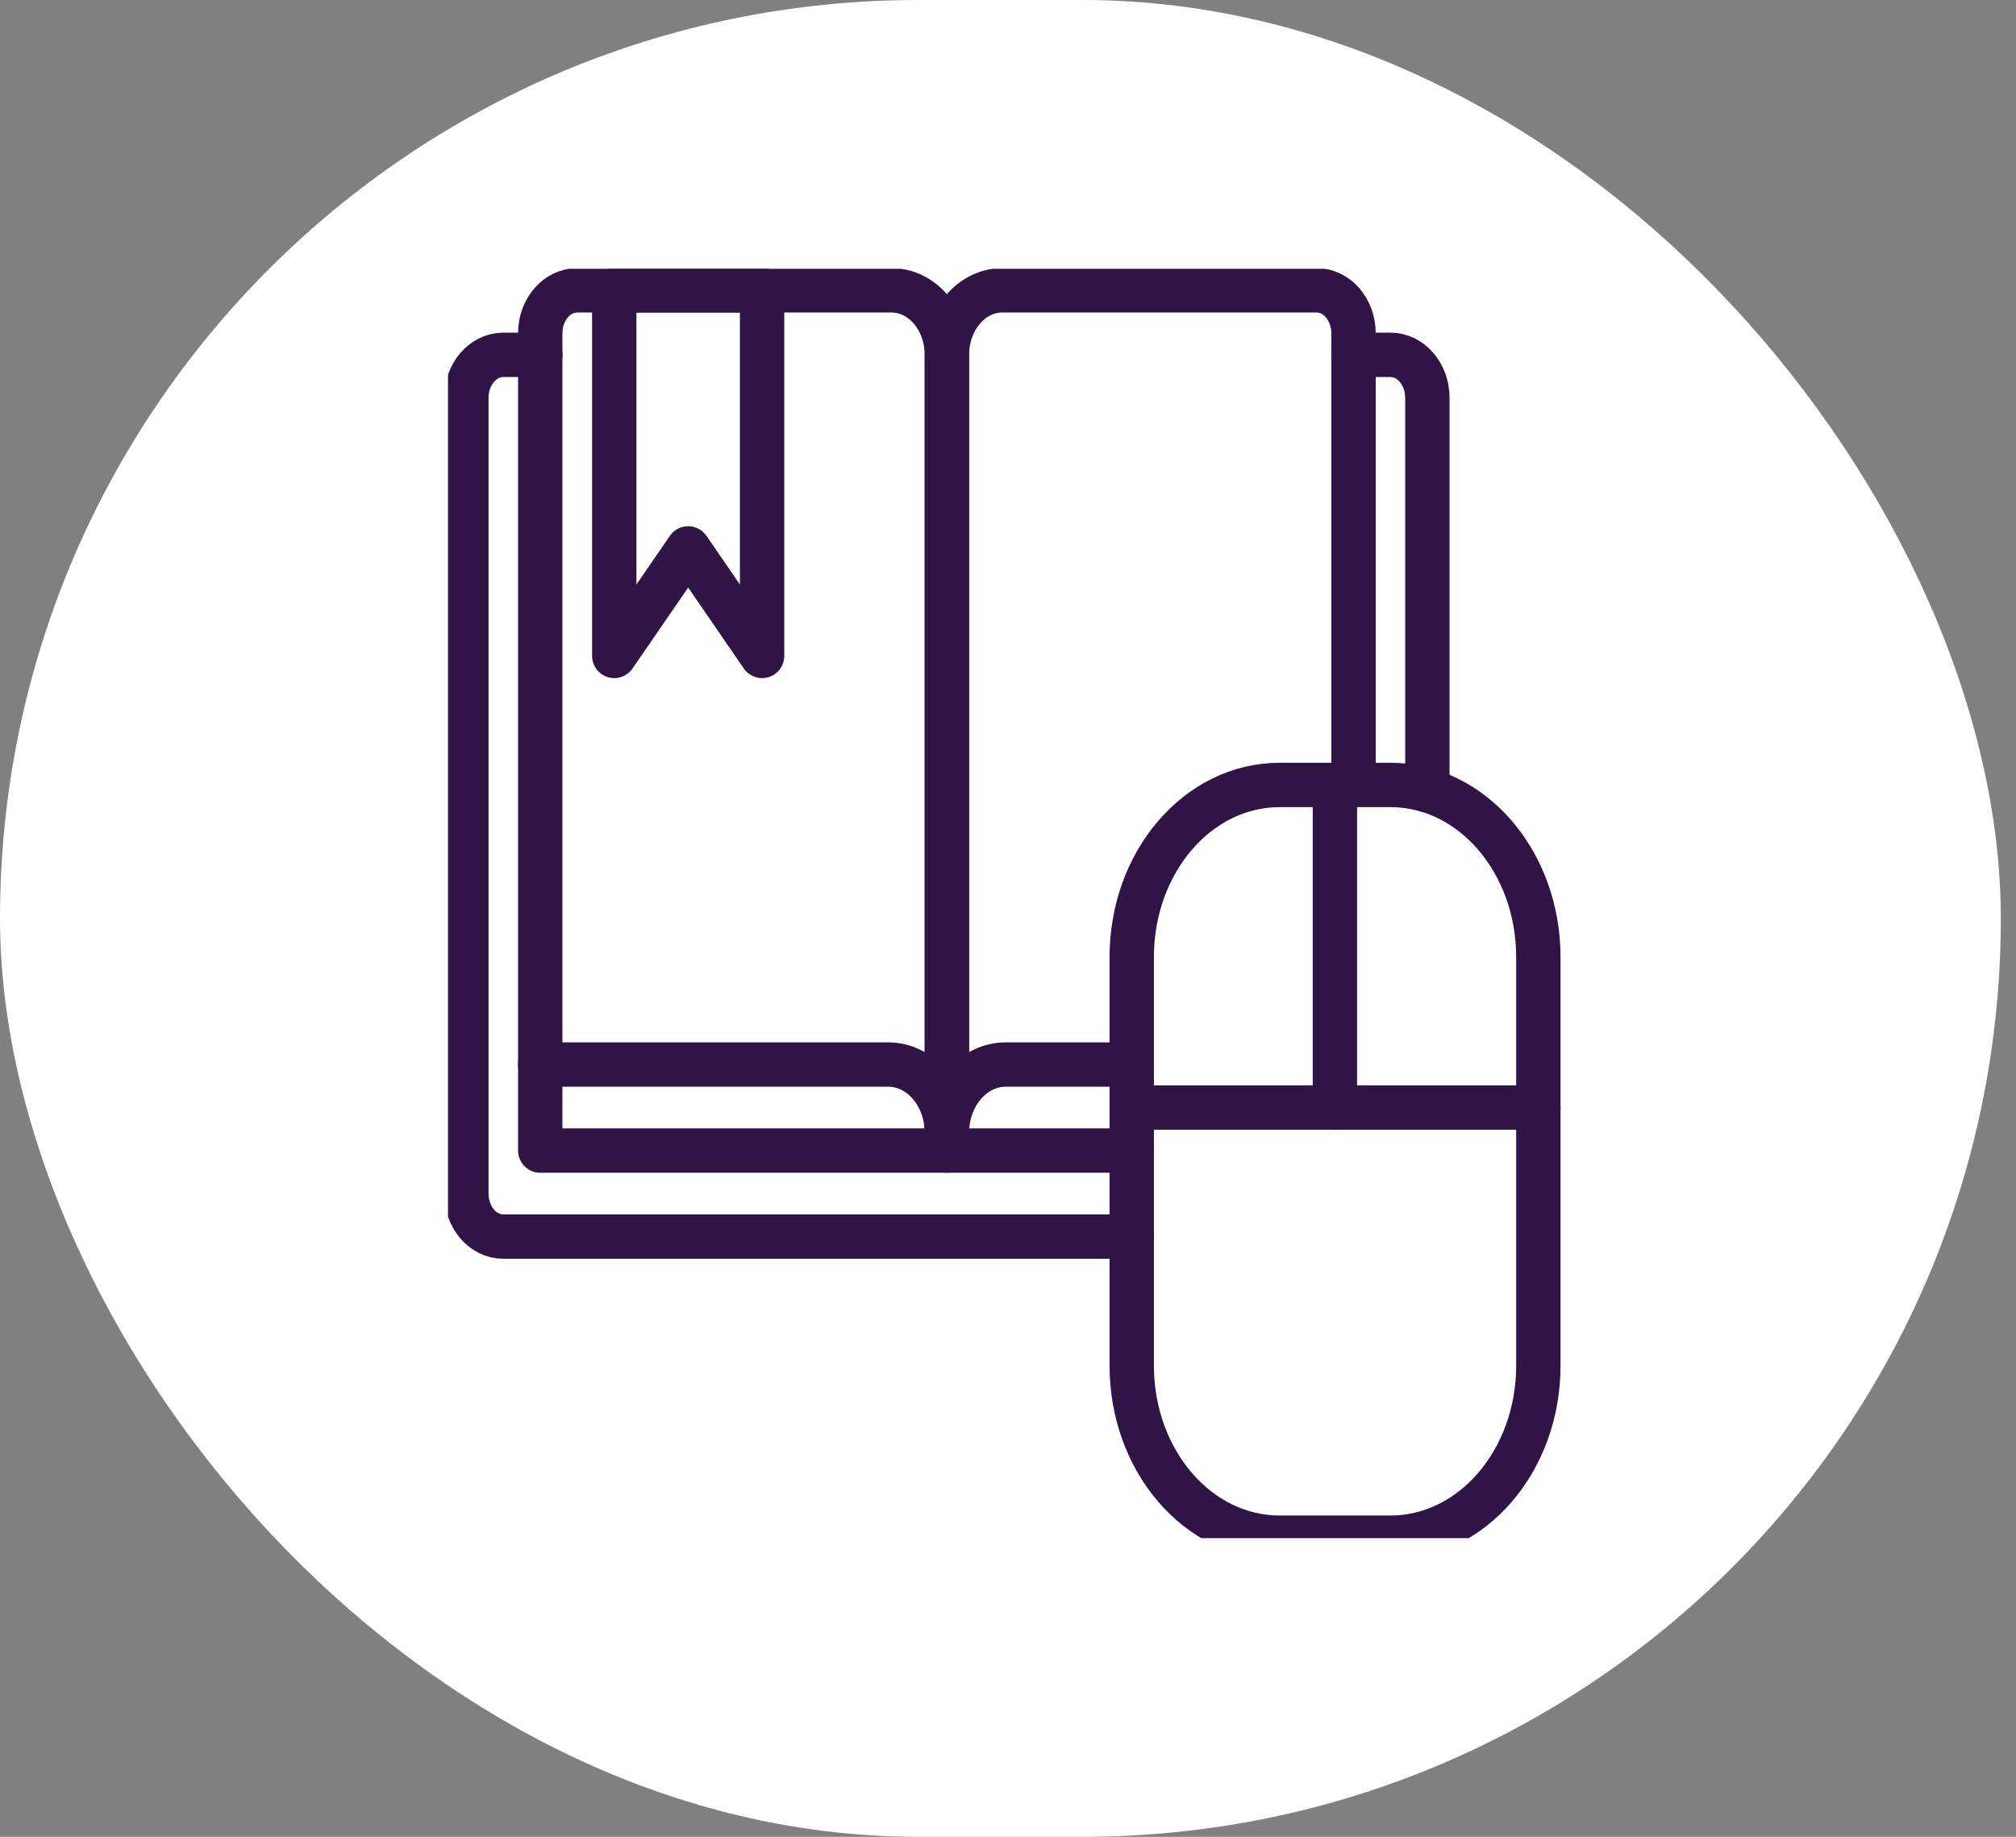<svg width="45" height="41" viewBox="0 0 45 41" fill="none" xmlns="http://www.w3.org/2000/svg">
<rect x="0" y="0" width="45" height="41" fill="#808080" stroke="none"/>
<rect width="44.661" height="41" rx="20.5" fill="white"/>
<g clip-path="url(#clip0_2240_14)">
<path d="M25.262 27.602H11.235C10.78 27.602 10.41 27.173 10.41 26.642V8.88C10.41 8.35 10.78 7.92 11.235 7.92H12.06" stroke="#301446" stroke-width="0.99" stroke-linecap="round" stroke-linejoin="round"/>
<path d="M31.861 17.641V8.88C31.861 8.35 31.492 7.92 31.036 7.92H30.211" stroke="#301446" stroke-width="0.99" stroke-linecap="round" stroke-linejoin="round"/>
<path fill-rule="evenodd" clip-rule="evenodd" d="M12.884 6.48H19.897C20.581 6.48 21.135 7.125 21.135 7.92V25.682H12.059V7.44C12.059 6.91 12.428 6.48 12.884 6.48Z" stroke="#301446" stroke-width="0.99" stroke-linecap="round" stroke-linejoin="round"/>
<path d="M12.059 23.762H19.858C20.58 23.783 21.152 24.481 21.135 25.322" stroke="#301446" stroke-width="0.99" stroke-linecap="round" stroke-linejoin="round"/>
<path d="M25.262 25.682H21.137V7.92C21.137 7.125 21.691 6.48 22.374 6.48H29.388C29.843 6.48 30.213 6.91 30.213 7.44V17.521" stroke="#301446" stroke-width="0.99" stroke-linecap="round" stroke-linejoin="round"/>
<path d="M25.262 23.762H22.416C21.693 23.784 21.121 24.481 21.137 25.322" stroke="#301446" stroke-width="0.99" stroke-linecap="round" stroke-linejoin="round"/>
<path fill-rule="evenodd" clip-rule="evenodd" d="M17.011 14.641L15.361 12.241L13.711 14.641V6.48H17.011V14.641Z" stroke="#301446" stroke-width="0.99" stroke-linecap="round" stroke-linejoin="round"/>
<path d="M31.037 17.521H28.562C26.739 17.521 25.262 19.241 25.262 21.362V30.483C25.262 32.604 26.739 34.323 28.562 34.323H31.037C32.86 34.323 34.338 32.604 34.338 30.483V21.362C34.338 19.241 32.86 17.521 31.037 17.521Z" stroke="#301446" stroke-width="0.99" stroke-linecap="round" stroke-linejoin="round"/>
<path d="M25.262 24.722H34.338" stroke="#301446" stroke-width="0.99" stroke-linecap="round" stroke-linejoin="round"/>
<path d="M29.797 17.521V24.722" stroke="#301446" stroke-width="0.99" stroke-linecap="round" stroke-linejoin="round"/>
</g>
<defs>
<clipPath id="clip0_2240_14">
<rect width="25" height="28.333" fill="white" transform="translate(10 6)"/>
</clipPath>
</defs>
</svg>
